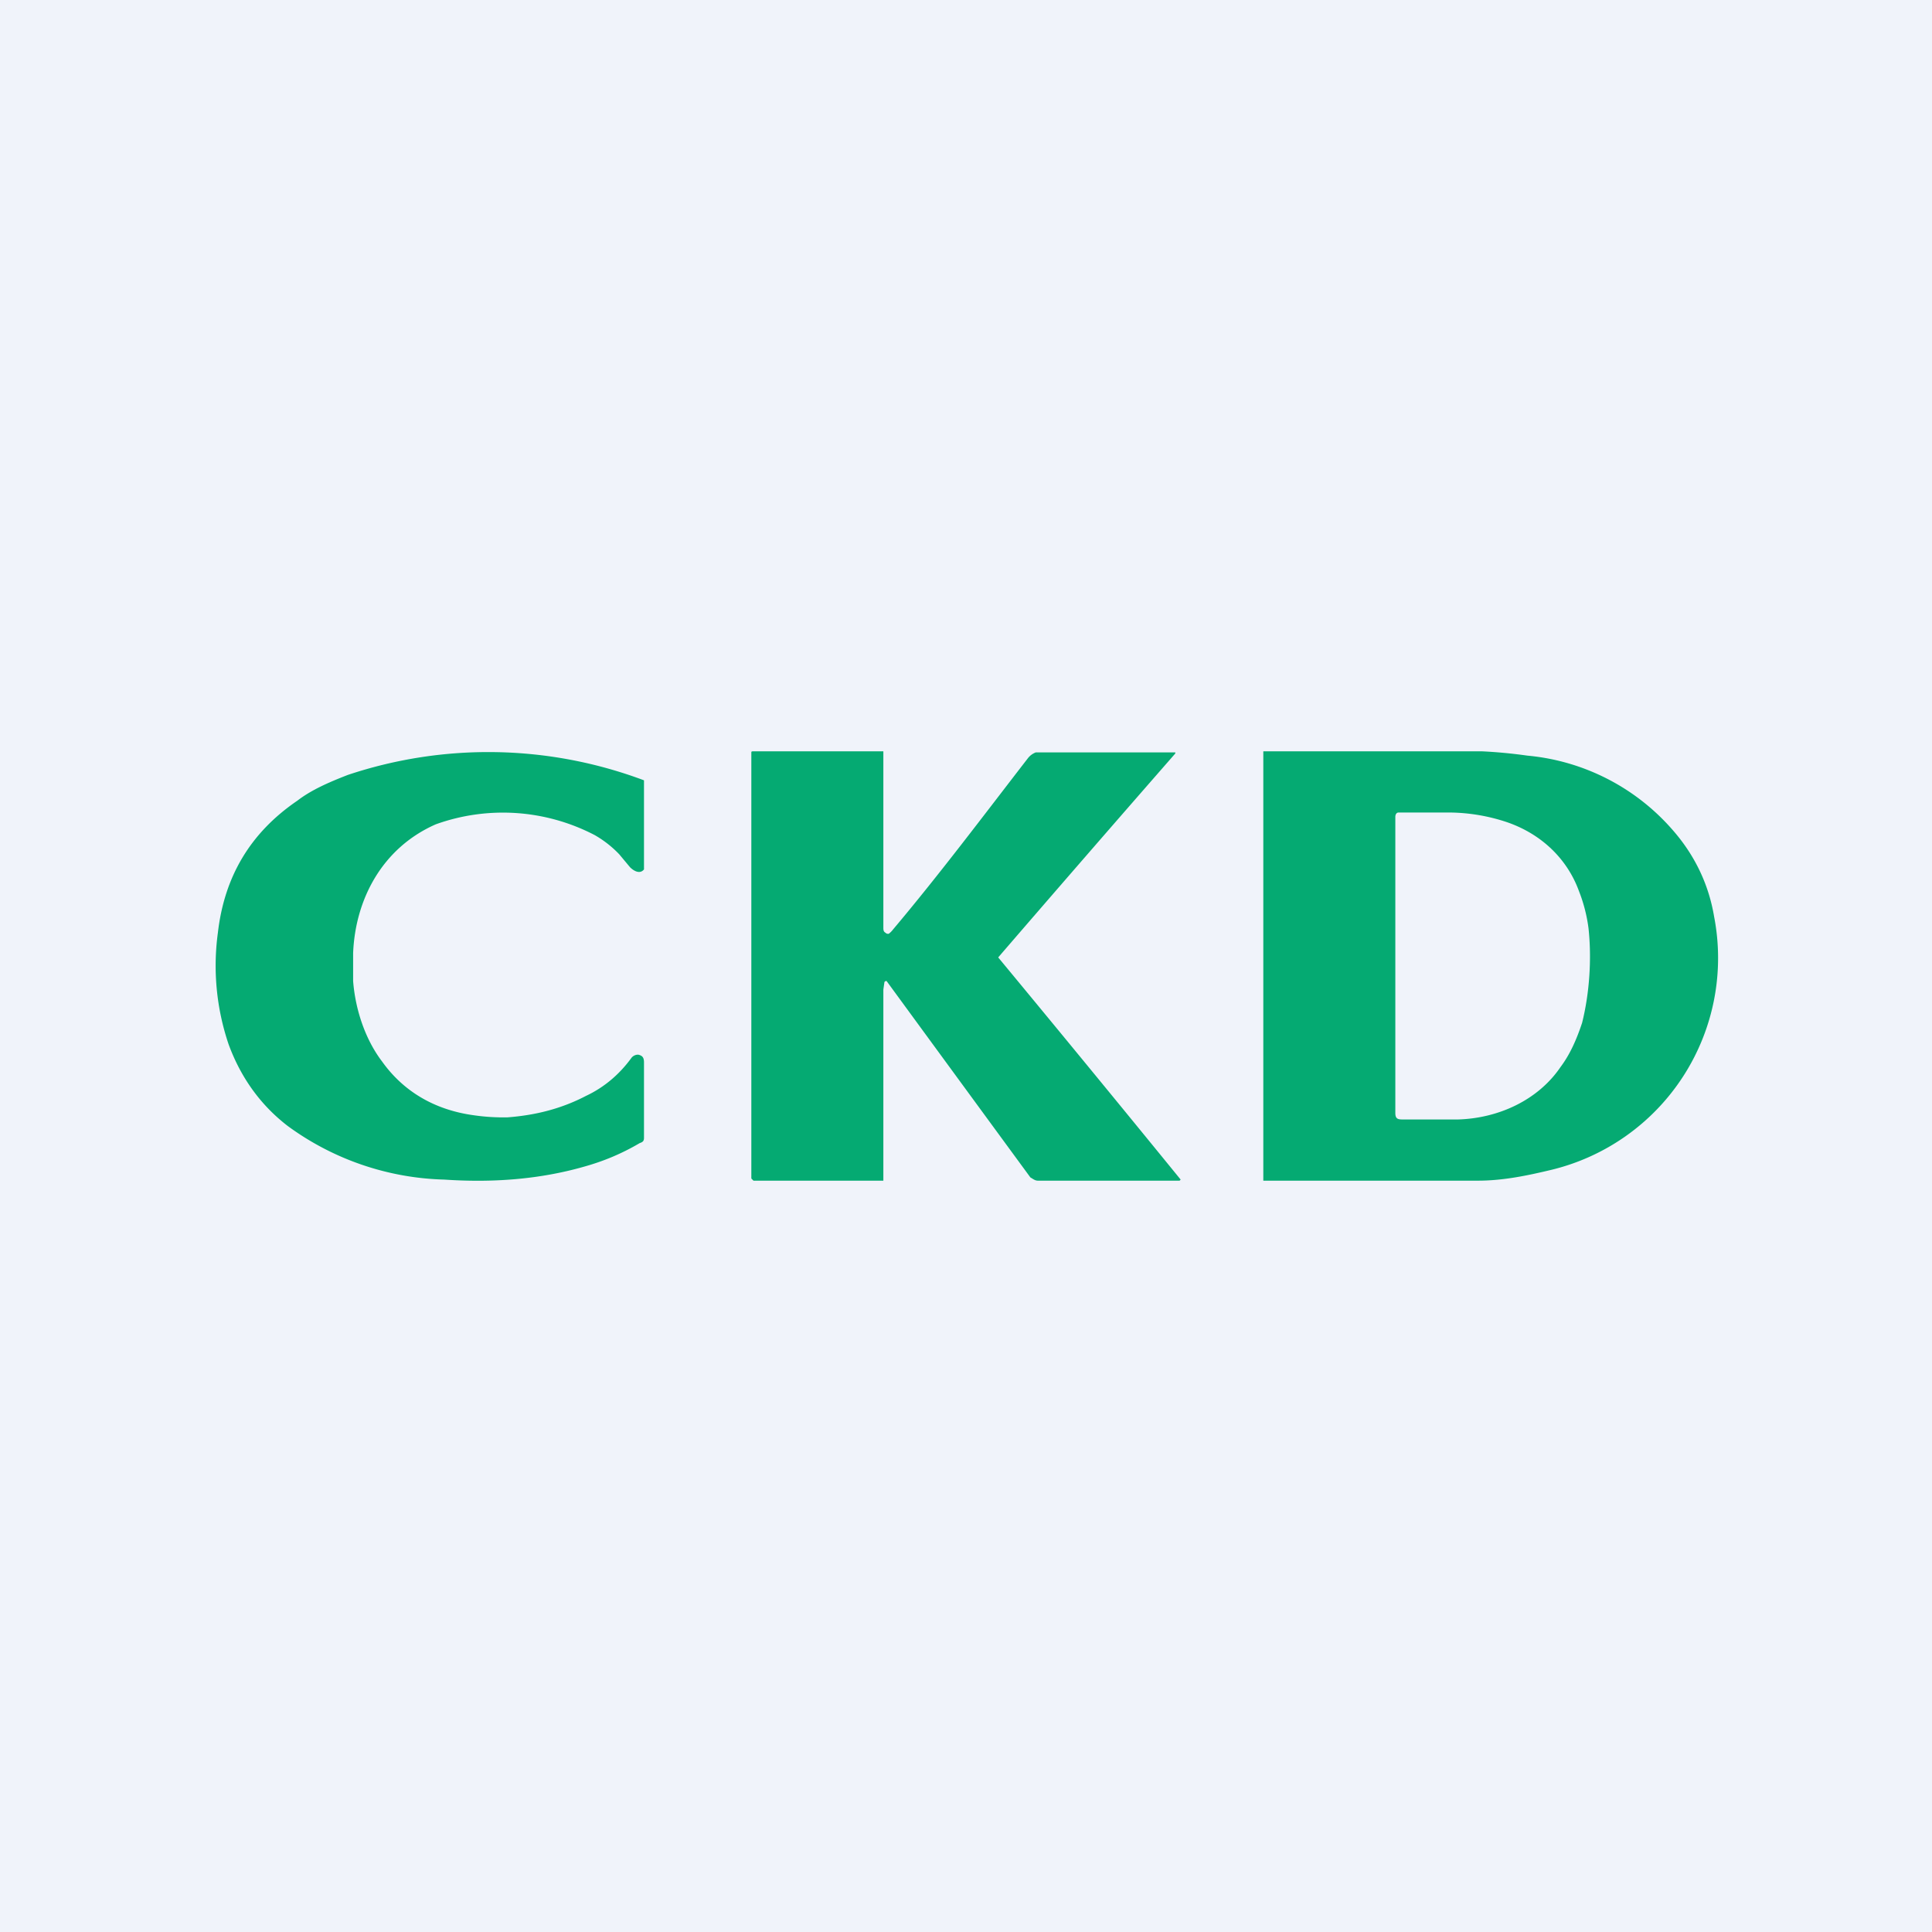 <!-- by TradingView --><svg width="18" height="18" viewBox="0 0 18 18" xmlns="http://www.w3.org/2000/svg"><path fill="#F0F3FA" d="M0 0h18v18H0z"/><path d="M5.54 7.78a1.85 1.85 0 0 0-1.48-.1c-.5.22-.75.7-.77 1.2v.26c.02.26.11.54.27.75.2.28.49.45.85.5a1.91 1.91 0 0 0 .32.02c.26-.02.5-.08.73-.2.17-.08.31-.2.42-.35.02-.03.06-.04.08-.03.03.01.04.03.04.07v.7c0 .03-.01.04-.04.05-.17.1-.34.17-.52.22-.42.12-.86.15-1.3.12a2.58 2.58 0 0 1-1.46-.5c-.26-.2-.44-.46-.55-.76a2.28 2.28 0 0 1-.1-1.04c.06-.52.3-.93.74-1.23.13-.1.29-.17.47-.24A4.13 4.13 0 0 1 6 7.27V8.1c-.04.05-.1.01-.13-.02l-.1-.12a1 1 0 0 0-.23-.18ZM8.25 8.69a.03.03 0 0 0 .02.01h.01a.2.2 0 0 0 .04-.04c.43-.51.85-1.07 1.26-1.6a.17.17 0 0 1 .07-.05h1.3v.01a365.23 365.23 0 0 0-1.65 1.9 339.58 339.58 0 0 1 1.7 2.07l-.01.01H9.67c-.03 0-.05-.02-.07-.03a2037.9 2037.9 0 0 1-1.34-1.83.02.02 0 0 0-.02.01l-.01.07V11H7.02L7 10.98V7.02C7 7 7 7 7.02 7h1.21v1.64c0 .02 0 .04.02.05Z" fill="#05AA72"/><path fill-rule="evenodd" d="M13.81 7h-2.04v4h2c.24 0 .47-.05.68-.1a2.03 2.03 0 0 0 1.52-2.36c-.05-.3-.18-.57-.38-.8a2.04 2.04 0 0 0-1.36-.7 4.6 4.6 0 0 0-.42-.04Zm.9 1.3c-.11-.3-.35-.53-.67-.64a1.73 1.73 0 0 0-.53-.09h-.48c-.02 0-.03.02-.03.04V10.37c0 .06.03.06.08.06h.5c.38-.01.75-.18.96-.49.09-.12.15-.26.2-.41.07-.28.09-.6.06-.88a1.46 1.46 0 0 0-.09-.35Z" fill="#05AA72"/></svg>